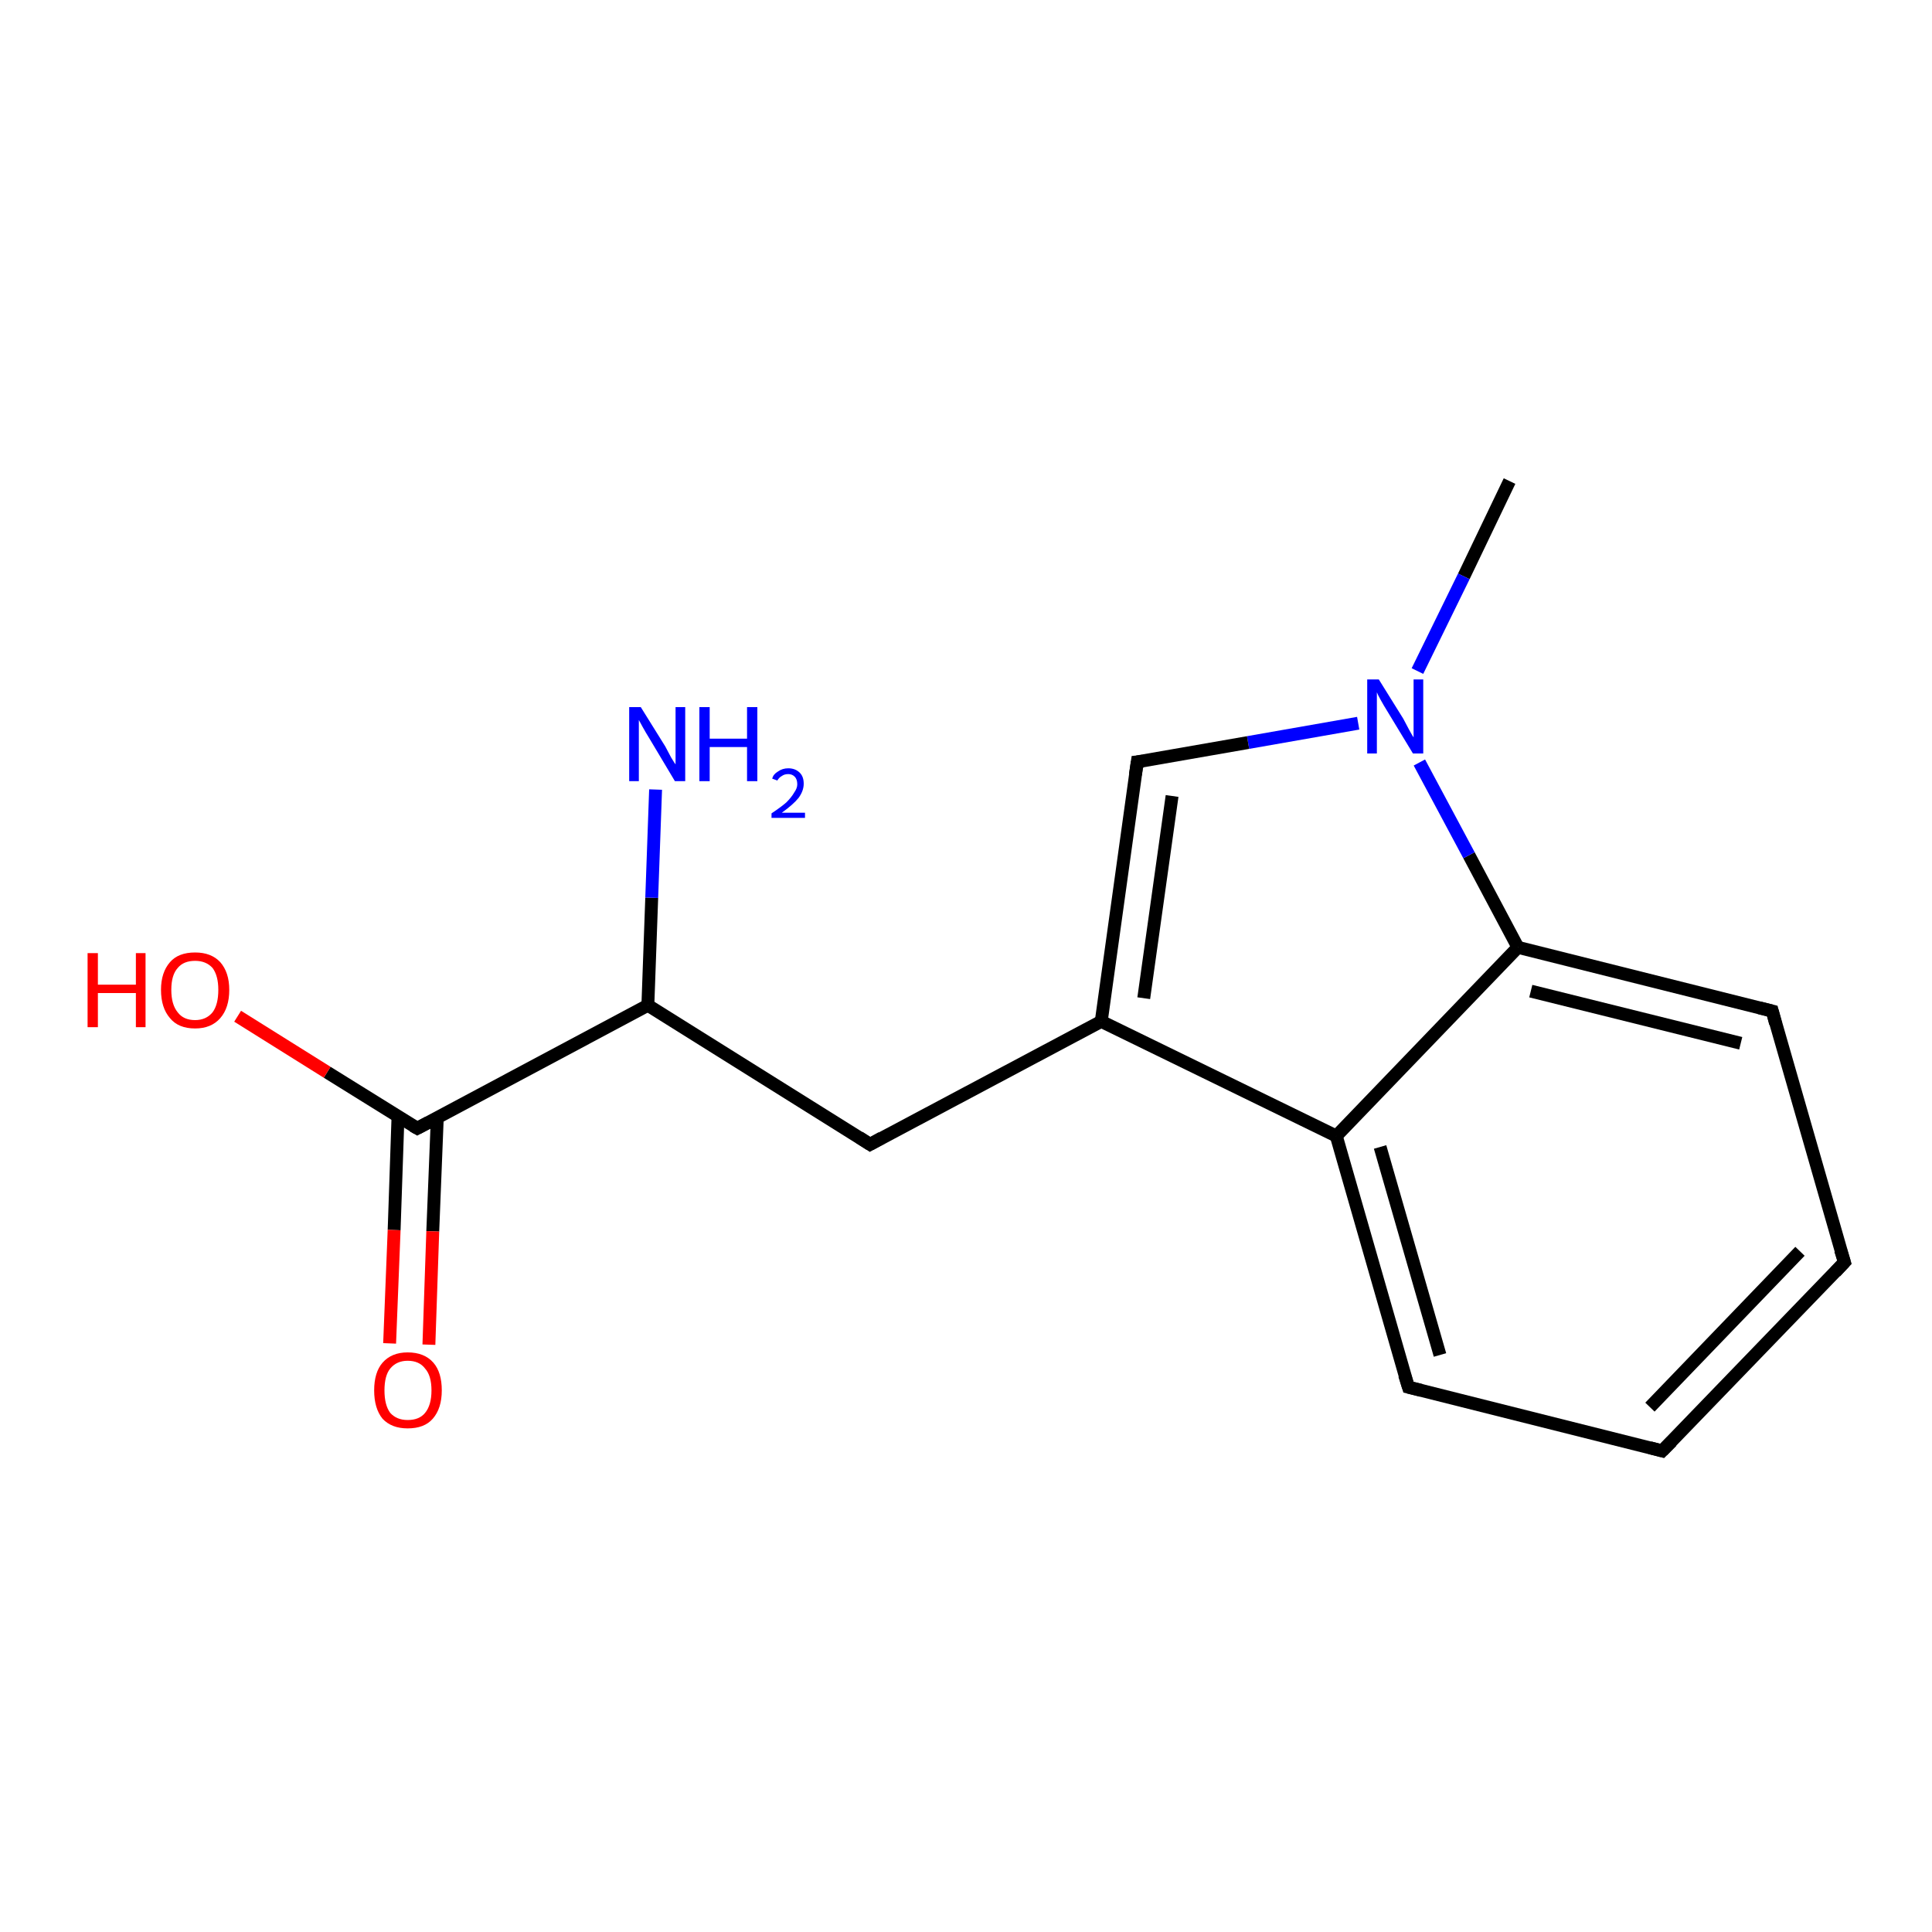 <?xml version='1.0' encoding='iso-8859-1'?>
<svg version='1.1' baseProfile='full'
              xmlns='http://www.w3.org/2000/svg'
                      xmlns:rdkit='http://www.rdkit.org/xml'
                      xmlns:xlink='http://www.w3.org/1999/xlink'
                  xml:space='preserve'
width='300px' height='300px' viewBox='0 0 300 300'>
<!-- END OF HEADER -->
<rect style='opacity:1.0;fill:#FFFFFF;stroke:none' width='300.0' height='300.0' x='0.0' y='0.0'> </rect>
<path class='bond-0 atom-0 atom-1' d='M 234.4,74.7 L 227.3,89.5' style='fill:none;fill-rule:evenodd;stroke:#000000;stroke-width:2.0px;stroke-linecap:butt;stroke-linejoin:miter;stroke-opacity:1' />
<path class='bond-0 atom-0 atom-1' d='M 227.3,89.5 L 220.1,104.2' style='fill:none;fill-rule:evenodd;stroke:#0000FF;stroke-width:2.0px;stroke-linecap:butt;stroke-linejoin:miter;stroke-opacity:1' />
<path class='bond-1 atom-1 atom-2' d='M 210.9,112.3 L 193.8,115.3' style='fill:none;fill-rule:evenodd;stroke:#0000FF;stroke-width:2.0px;stroke-linecap:butt;stroke-linejoin:miter;stroke-opacity:1' />
<path class='bond-1 atom-1 atom-2' d='M 193.8,115.3 L 176.6,118.3' style='fill:none;fill-rule:evenodd;stroke:#000000;stroke-width:2.0px;stroke-linecap:butt;stroke-linejoin:miter;stroke-opacity:1' />
<path class='bond-2 atom-2 atom-3' d='M 176.6,118.3 L 171.0,158.6' style='fill:none;fill-rule:evenodd;stroke:#000000;stroke-width:2.0px;stroke-linecap:butt;stroke-linejoin:miter;stroke-opacity:1' />
<path class='bond-2 atom-2 atom-3' d='M 182.0,123.6 L 177.6,155.0' style='fill:none;fill-rule:evenodd;stroke:#000000;stroke-width:2.0px;stroke-linecap:butt;stroke-linejoin:miter;stroke-opacity:1' />
<path class='bond-3 atom-3 atom-4' d='M 171.0,158.6 L 135.1,177.7' style='fill:none;fill-rule:evenodd;stroke:#000000;stroke-width:2.0px;stroke-linecap:butt;stroke-linejoin:miter;stroke-opacity:1' />
<path class='bond-4 atom-4 atom-5' d='M 135.1,177.7 L 100.6,156.1' style='fill:none;fill-rule:evenodd;stroke:#000000;stroke-width:2.0px;stroke-linecap:butt;stroke-linejoin:miter;stroke-opacity:1' />
<path class='bond-5 atom-5 atom-6' d='M 100.6,156.1 L 101.2,139.4' style='fill:none;fill-rule:evenodd;stroke:#000000;stroke-width:2.0px;stroke-linecap:butt;stroke-linejoin:miter;stroke-opacity:1' />
<path class='bond-5 atom-5 atom-6' d='M 101.2,139.4 L 101.8,122.6' style='fill:none;fill-rule:evenodd;stroke:#0000FF;stroke-width:2.0px;stroke-linecap:butt;stroke-linejoin:miter;stroke-opacity:1' />
<path class='bond-6 atom-5 atom-7' d='M 100.6,156.1 L 64.8,175.2' style='fill:none;fill-rule:evenodd;stroke:#000000;stroke-width:2.0px;stroke-linecap:butt;stroke-linejoin:miter;stroke-opacity:1' />
<path class='bond-7 atom-7 atom-8' d='M 64.8,175.2 L 50.8,166.5' style='fill:none;fill-rule:evenodd;stroke:#000000;stroke-width:2.0px;stroke-linecap:butt;stroke-linejoin:miter;stroke-opacity:1' />
<path class='bond-7 atom-7 atom-8' d='M 50.8,166.5 L 36.9,157.8' style='fill:none;fill-rule:evenodd;stroke:#FF0000;stroke-width:2.0px;stroke-linecap:butt;stroke-linejoin:miter;stroke-opacity:1' />
<path class='bond-8 atom-7 atom-9' d='M 61.8,173.4 L 61.2,191.0' style='fill:none;fill-rule:evenodd;stroke:#000000;stroke-width:2.0px;stroke-linecap:butt;stroke-linejoin:miter;stroke-opacity:1' />
<path class='bond-8 atom-7 atom-9' d='M 61.2,191.0 L 60.5,208.6' style='fill:none;fill-rule:evenodd;stroke:#FF0000;stroke-width:2.0px;stroke-linecap:butt;stroke-linejoin:miter;stroke-opacity:1' />
<path class='bond-8 atom-7 atom-9' d='M 67.9,173.6 L 67.2,191.2' style='fill:none;fill-rule:evenodd;stroke:#000000;stroke-width:2.0px;stroke-linecap:butt;stroke-linejoin:miter;stroke-opacity:1' />
<path class='bond-8 atom-7 atom-9' d='M 67.2,191.2 L 66.6,208.8' style='fill:none;fill-rule:evenodd;stroke:#FF0000;stroke-width:2.0px;stroke-linecap:butt;stroke-linejoin:miter;stroke-opacity:1' />
<path class='bond-9 atom-3 atom-10' d='M 171.0,158.6 L 207.5,176.4' style='fill:none;fill-rule:evenodd;stroke:#000000;stroke-width:2.0px;stroke-linecap:butt;stroke-linejoin:miter;stroke-opacity:1' />
<path class='bond-10 atom-10 atom-11' d='M 207.5,176.4 L 218.7,215.4' style='fill:none;fill-rule:evenodd;stroke:#000000;stroke-width:2.0px;stroke-linecap:butt;stroke-linejoin:miter;stroke-opacity:1' />
<path class='bond-10 atom-10 atom-11' d='M 214.3,178.1 L 223.6,210.4' style='fill:none;fill-rule:evenodd;stroke:#000000;stroke-width:2.0px;stroke-linecap:butt;stroke-linejoin:miter;stroke-opacity:1' />
<path class='bond-11 atom-11 atom-12' d='M 218.7,215.4 L 258.1,225.3' style='fill:none;fill-rule:evenodd;stroke:#000000;stroke-width:2.0px;stroke-linecap:butt;stroke-linejoin:miter;stroke-opacity:1' />
<path class='bond-12 atom-12 atom-13' d='M 258.1,225.3 L 286.4,196.0' style='fill:none;fill-rule:evenodd;stroke:#000000;stroke-width:2.0px;stroke-linecap:butt;stroke-linejoin:miter;stroke-opacity:1' />
<path class='bond-12 atom-12 atom-13' d='M 256.2,218.5 L 279.5,194.3' style='fill:none;fill-rule:evenodd;stroke:#000000;stroke-width:2.0px;stroke-linecap:butt;stroke-linejoin:miter;stroke-opacity:1' />
<path class='bond-13 atom-13 atom-14' d='M 286.4,196.0 L 275.2,157.0' style='fill:none;fill-rule:evenodd;stroke:#000000;stroke-width:2.0px;stroke-linecap:butt;stroke-linejoin:miter;stroke-opacity:1' />
<path class='bond-14 atom-14 atom-15' d='M 275.2,157.0 L 235.7,147.1' style='fill:none;fill-rule:evenodd;stroke:#000000;stroke-width:2.0px;stroke-linecap:butt;stroke-linejoin:miter;stroke-opacity:1' />
<path class='bond-14 atom-14 atom-15' d='M 270.3,162.0 L 237.7,153.9' style='fill:none;fill-rule:evenodd;stroke:#000000;stroke-width:2.0px;stroke-linecap:butt;stroke-linejoin:miter;stroke-opacity:1' />
<path class='bond-15 atom-15 atom-1' d='M 235.7,147.1 L 228.1,132.8' style='fill:none;fill-rule:evenodd;stroke:#000000;stroke-width:2.0px;stroke-linecap:butt;stroke-linejoin:miter;stroke-opacity:1' />
<path class='bond-15 atom-15 atom-1' d='M 228.1,132.8 L 220.4,118.4' style='fill:none;fill-rule:evenodd;stroke:#0000FF;stroke-width:2.0px;stroke-linecap:butt;stroke-linejoin:miter;stroke-opacity:1' />
<path class='bond-16 atom-15 atom-10' d='M 235.7,147.1 L 207.5,176.4' style='fill:none;fill-rule:evenodd;stroke:#000000;stroke-width:2.0px;stroke-linecap:butt;stroke-linejoin:miter;stroke-opacity:1' />
<path d='M 177.5,118.2 L 176.6,118.3 L 176.3,120.3' style='fill:none;stroke:#000000;stroke-width:2.0px;stroke-linecap:butt;stroke-linejoin:miter;stroke-opacity:1;' />
<path d='M 136.9,176.7 L 135.1,177.7 L 133.4,176.6' style='fill:none;stroke:#000000;stroke-width:2.0px;stroke-linecap:butt;stroke-linejoin:miter;stroke-opacity:1;' />
<path d='M 66.5,174.3 L 64.8,175.2 L 64.1,174.8' style='fill:none;stroke:#000000;stroke-width:2.0px;stroke-linecap:butt;stroke-linejoin:miter;stroke-opacity:1;' />
<path d='M 218.1,213.5 L 218.7,215.4 L 220.7,215.9' style='fill:none;stroke:#000000;stroke-width:2.0px;stroke-linecap:butt;stroke-linejoin:miter;stroke-opacity:1;' />
<path d='M 256.2,224.8 L 258.1,225.3 L 259.6,223.8' style='fill:none;stroke:#000000;stroke-width:2.0px;stroke-linecap:butt;stroke-linejoin:miter;stroke-opacity:1;' />
<path d='M 285.0,197.5 L 286.4,196.0 L 285.8,194.1' style='fill:none;stroke:#000000;stroke-width:2.0px;stroke-linecap:butt;stroke-linejoin:miter;stroke-opacity:1;' />
<path d='M 275.7,158.9 L 275.2,157.0 L 273.2,156.5' style='fill:none;stroke:#000000;stroke-width:2.0px;stroke-linecap:butt;stroke-linejoin:miter;stroke-opacity:1;' />
<path class='atom-1' d='M 214.1 105.5
L 217.9 111.6
Q 218.2 112.2, 218.8 113.3
Q 219.4 114.4, 219.5 114.5
L 219.5 105.5
L 221.0 105.5
L 221.0 117.0
L 219.4 117.0
L 215.4 110.4
Q 214.9 109.6, 214.4 108.7
Q 213.9 107.8, 213.8 107.5
L 213.8 117.0
L 212.3 117.0
L 212.3 105.5
L 214.1 105.5
' fill='#0000FF'/>
<path class='atom-6' d='M 99.5 109.8
L 103.3 115.9
Q 103.6 116.5, 104.2 117.6
Q 104.8 118.6, 104.9 118.7
L 104.9 109.8
L 106.4 109.8
L 106.4 121.3
L 104.8 121.3
L 100.8 114.6
Q 100.3 113.8, 99.8 112.9
Q 99.3 112.0, 99.2 111.8
L 99.2 121.3
L 97.7 121.3
L 97.7 109.8
L 99.5 109.8
' fill='#0000FF'/>
<path class='atom-6' d='M 108.6 109.8
L 110.2 109.8
L 110.2 114.7
L 116.0 114.7
L 116.0 109.8
L 117.6 109.8
L 117.6 121.3
L 116.0 121.3
L 116.0 116.0
L 110.2 116.0
L 110.2 121.3
L 108.6 121.3
L 108.6 109.8
' fill='#0000FF'/>
<path class='atom-6' d='M 119.9 120.9
Q 120.1 120.2, 120.8 119.8
Q 121.5 119.3, 122.4 119.3
Q 123.5 119.3, 124.2 120.0
Q 124.8 120.6, 124.8 121.7
Q 124.8 122.8, 124.0 123.9
Q 123.2 124.9, 121.4 126.2
L 125.0 126.2
L 125.0 127.0
L 119.8 127.0
L 119.8 126.3
Q 121.3 125.3, 122.1 124.6
Q 122.9 123.8, 123.3 123.1
Q 123.8 122.4, 123.8 121.8
Q 123.8 121.0, 123.4 120.6
Q 123.0 120.2, 122.4 120.2
Q 121.8 120.2, 121.4 120.5
Q 121.0 120.7, 120.7 121.2
L 119.9 120.9
' fill='#0000FF'/>
<path class='atom-8' d='M 13.6 148.0
L 15.2 148.0
L 15.2 152.9
L 21.1 152.9
L 21.1 148.0
L 22.6 148.0
L 22.6 159.5
L 21.1 159.5
L 21.1 154.2
L 15.2 154.2
L 15.2 159.5
L 13.6 159.5
L 13.6 148.0
' fill='#FF0000'/>
<path class='atom-8' d='M 25.0 153.7
Q 25.0 151.0, 26.4 149.4
Q 27.7 147.9, 30.3 147.9
Q 32.8 147.9, 34.2 149.4
Q 35.6 151.0, 35.6 153.7
Q 35.6 156.5, 34.2 158.1
Q 32.8 159.7, 30.3 159.7
Q 27.7 159.7, 26.4 158.1
Q 25.0 156.5, 25.0 153.7
M 30.3 158.4
Q 32.0 158.4, 33.0 157.2
Q 33.9 156.0, 33.9 153.7
Q 33.9 151.5, 33.0 150.3
Q 32.0 149.2, 30.3 149.2
Q 28.5 149.2, 27.6 150.3
Q 26.6 151.4, 26.6 153.7
Q 26.6 156.0, 27.6 157.2
Q 28.5 158.4, 30.3 158.4
' fill='#FF0000'/>
<path class='atom-9' d='M 58.1 215.9
Q 58.1 213.1, 59.4 211.6
Q 60.8 210.0, 63.3 210.0
Q 65.9 210.0, 67.3 211.6
Q 68.6 213.1, 68.6 215.9
Q 68.6 218.7, 67.2 220.3
Q 65.9 221.8, 63.3 221.8
Q 60.8 221.8, 59.4 220.3
Q 58.1 218.7, 58.1 215.9
M 63.3 220.5
Q 65.1 220.5, 66.0 219.4
Q 67.0 218.2, 67.0 215.9
Q 67.0 213.6, 66.0 212.5
Q 65.1 211.3, 63.3 211.3
Q 61.6 211.3, 60.6 212.5
Q 59.7 213.6, 59.7 215.9
Q 59.7 218.2, 60.6 219.4
Q 61.6 220.5, 63.3 220.5
' fill='#FF0000'/>
</svg>
